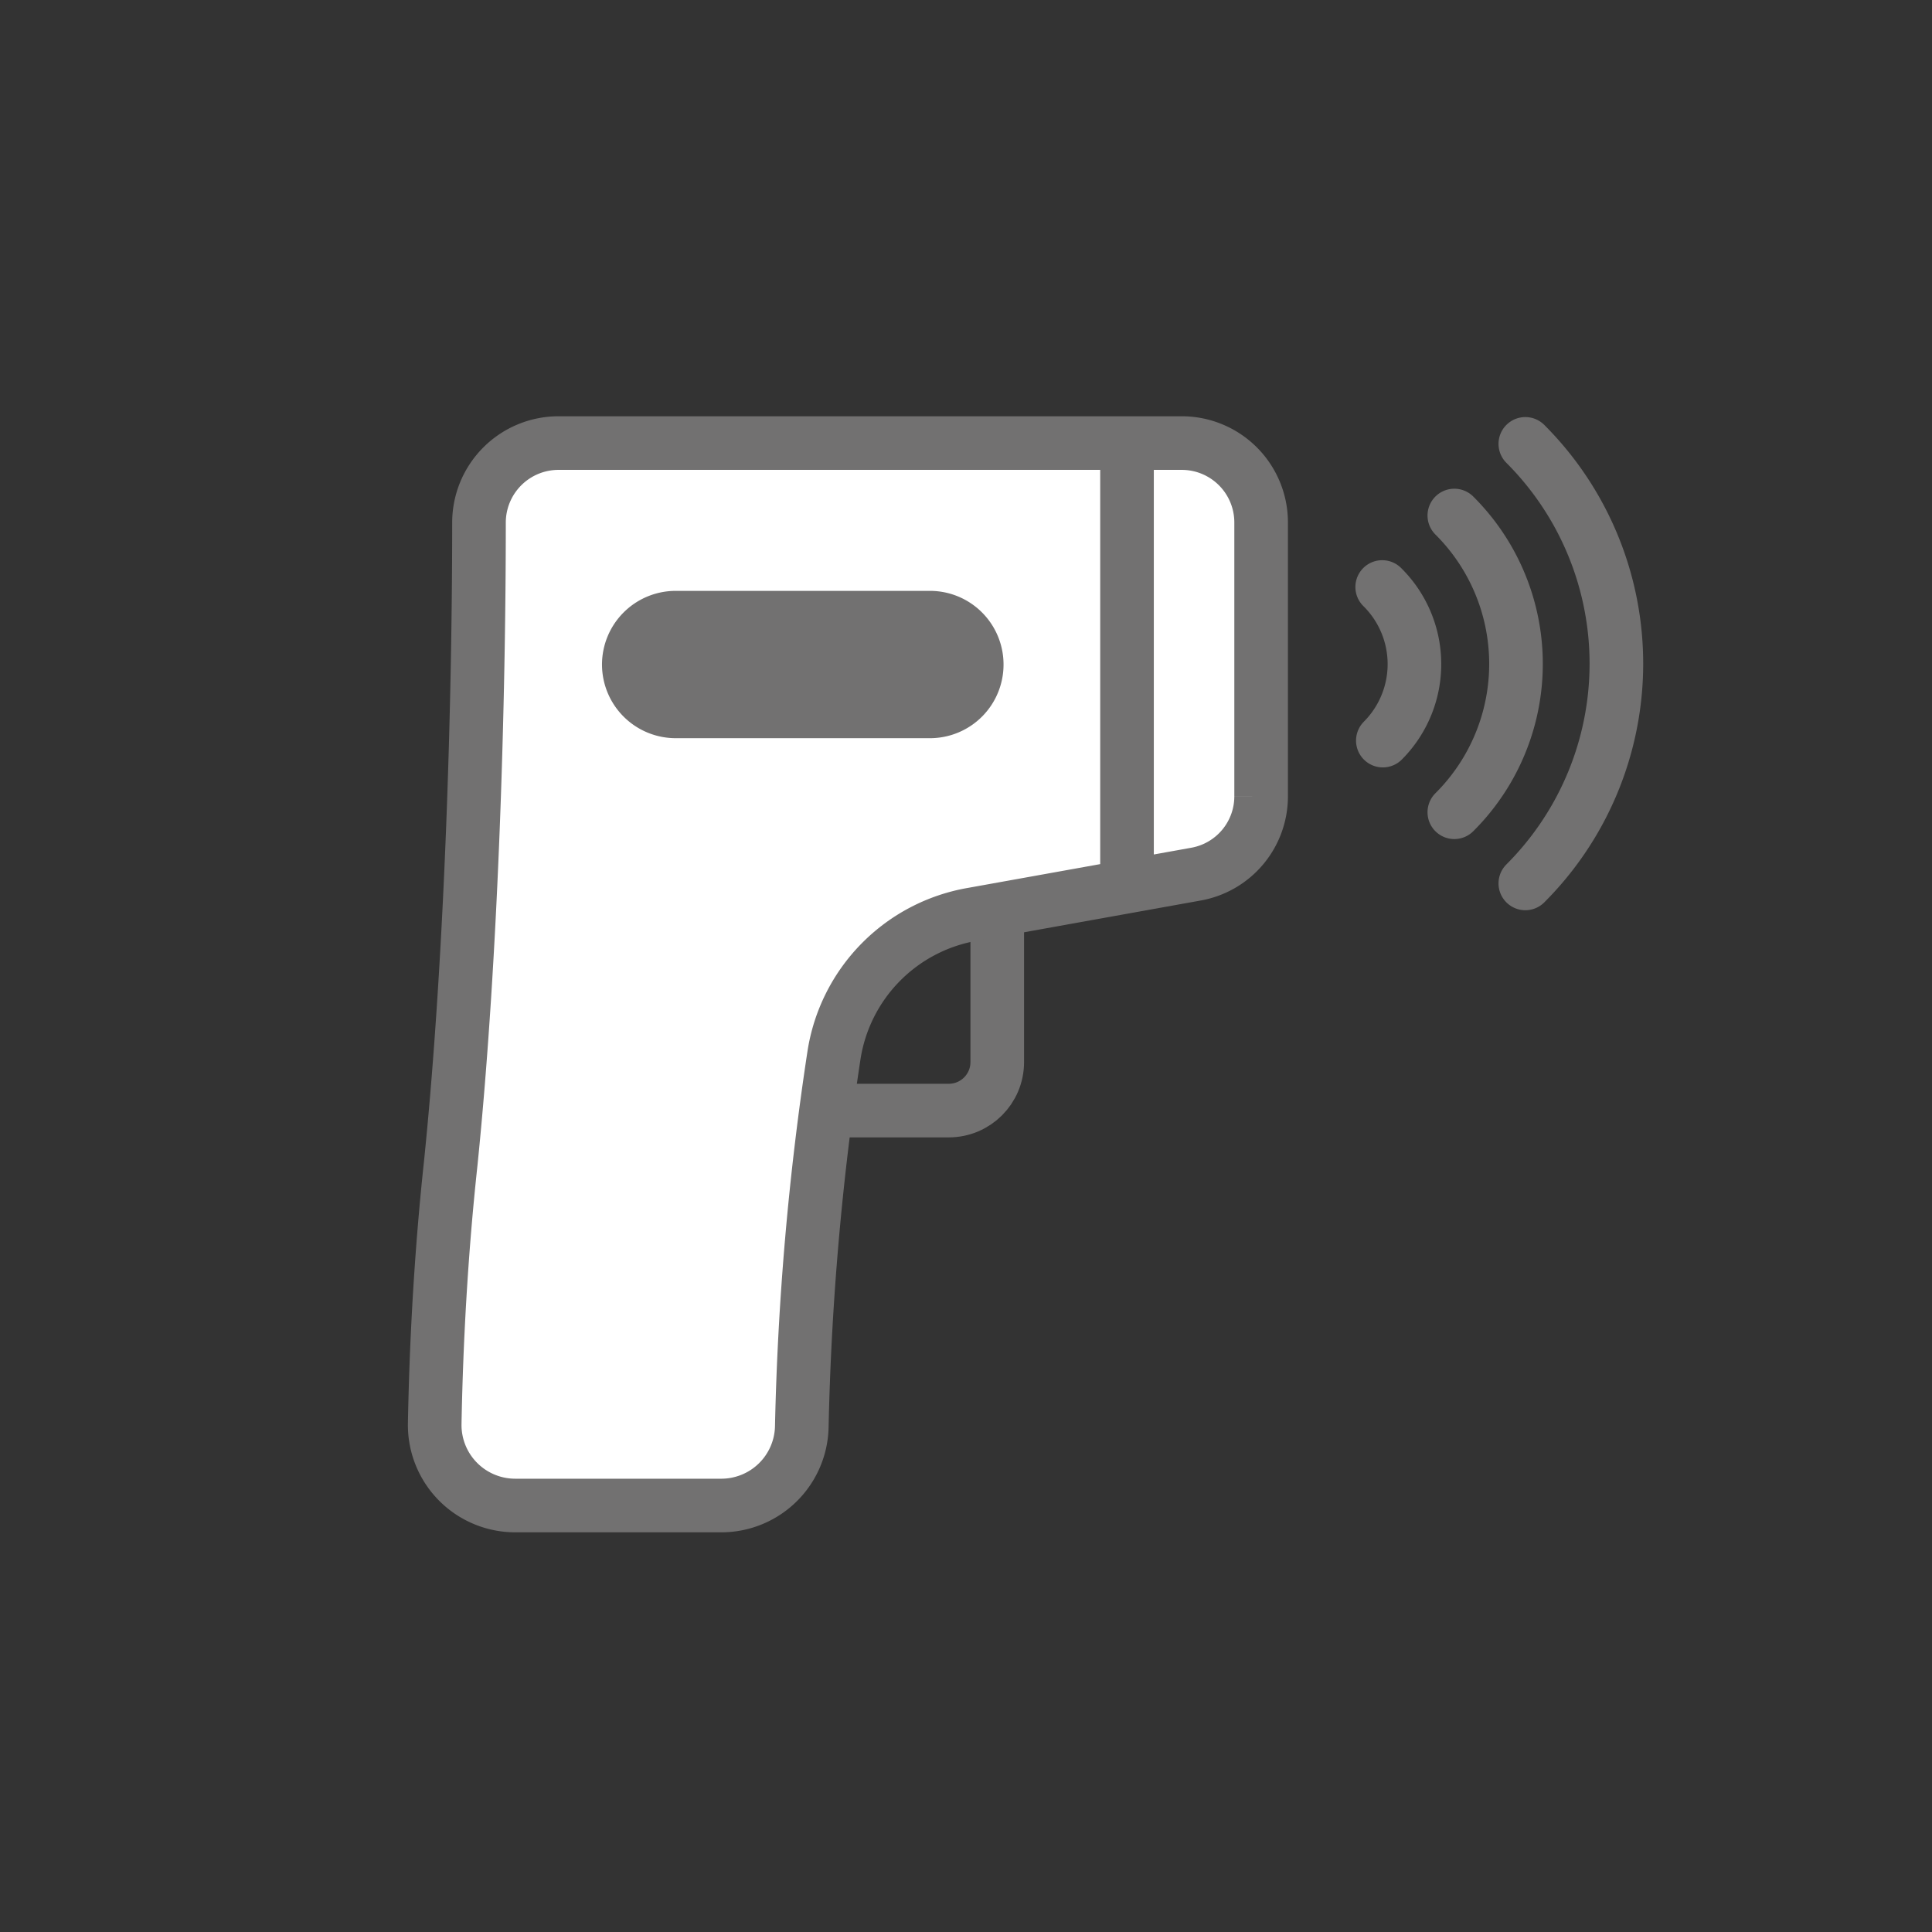 <svg xmlns="http://www.w3.org/2000/svg" xmlns:xlink="http://www.w3.org/1999/xlink" width="120" height="120" viewBox="0 0 120 120">
  <rect x="0" y="0" width="120" height="120" fill="#333333" stroke="none"/>
  <defs>
    <clipPath id="clip-path">
      <rect id="Rectangle_8091" data-name="Rectangle 8091" width="120" height="120" transform="translate(-4005 -4257)" fill="none" stroke="#707070" stroke-width="1"/>
    </clipPath>
  </defs>
  <g id="Mask_Group_11" data-name="Mask Group 11" transform="translate(4005 4257)" clip-path="url(#clip-path)">
    <g id="Layer_2" data-name="Layer 2" transform="translate(-3979.669 -4231.15)">
      <g id="design">
        <rect id="Rectangle_8090" data-name="Rectangle 8090" width="18.53" height="18.53" rx="3.01" transform="translate(18.08 24.6)" fill="none" stroke="#727171" stroke-miterlimit="10" stroke-width="3.33"/>
        <path id="Path_352928" data-name="Path 352928" d="M6.67,67.66a5,5,0,0,1-5-5.08c.1-5.39.42-10.85,1-16.22C4,33.28,4.42,17.24,4.42,6.6A4.94,4.94,0,0,1,9.36,1.67H48.09A4.93,4.93,0,0,1,53,6.6v17a4.91,4.91,0,0,1-4.08,4.85L35.07,30.94a10.51,10.51,0,0,0-8.6,8.75,178.2,178.2,0,0,0-2,23.07,5,5,0,0,1-5,4.9Z" fill="#fff" stroke="#727171" stroke-miterlimit="10" stroke-width="3.33"/>
        <line id="Line_364" data-name="Line 364" y2="28.46" transform="translate(44.67 1.15)" fill="none" stroke="#727171" stroke-miterlimit="10" stroke-width="3.33"/>
        <path id="Path_352929" data-name="Path 352929" d="M32.45,20H16.64a4.58,4.58,0,0,1-4.58-4.58h0a4.58,4.58,0,0,1,4.58-4.57H32.45A4.57,4.57,0,0,1,37,15.38h0A4.57,4.57,0,0,1,32.45,20Z" fill="#727171"/>
        <path id="Path_352930" data-name="Path 352930" d="M69.41,1.72a19.3,19.3,0,0,1,0,27.3" fill="none" stroke="#727171" stroke-linecap="round" stroke-linejoin="round" stroke-width="3.33"/>
        <path id="Path_352931" data-name="Path 352931" d="M65,6.17A13,13,0,0,1,65,24.6" fill="none" stroke="#727171" stroke-linecap="round" stroke-linejoin="round" stroke-width="3.33"/>
        <path id="Path_352932" data-name="Path 352932" d="M60.52,10.61a6.73,6.73,0,0,1,.04,9.54" fill="none" stroke="#727171" stroke-linecap="round" stroke-linejoin="round" stroke-width="3.33"/>
      </g>
    </g>
  </g>
</svg>
